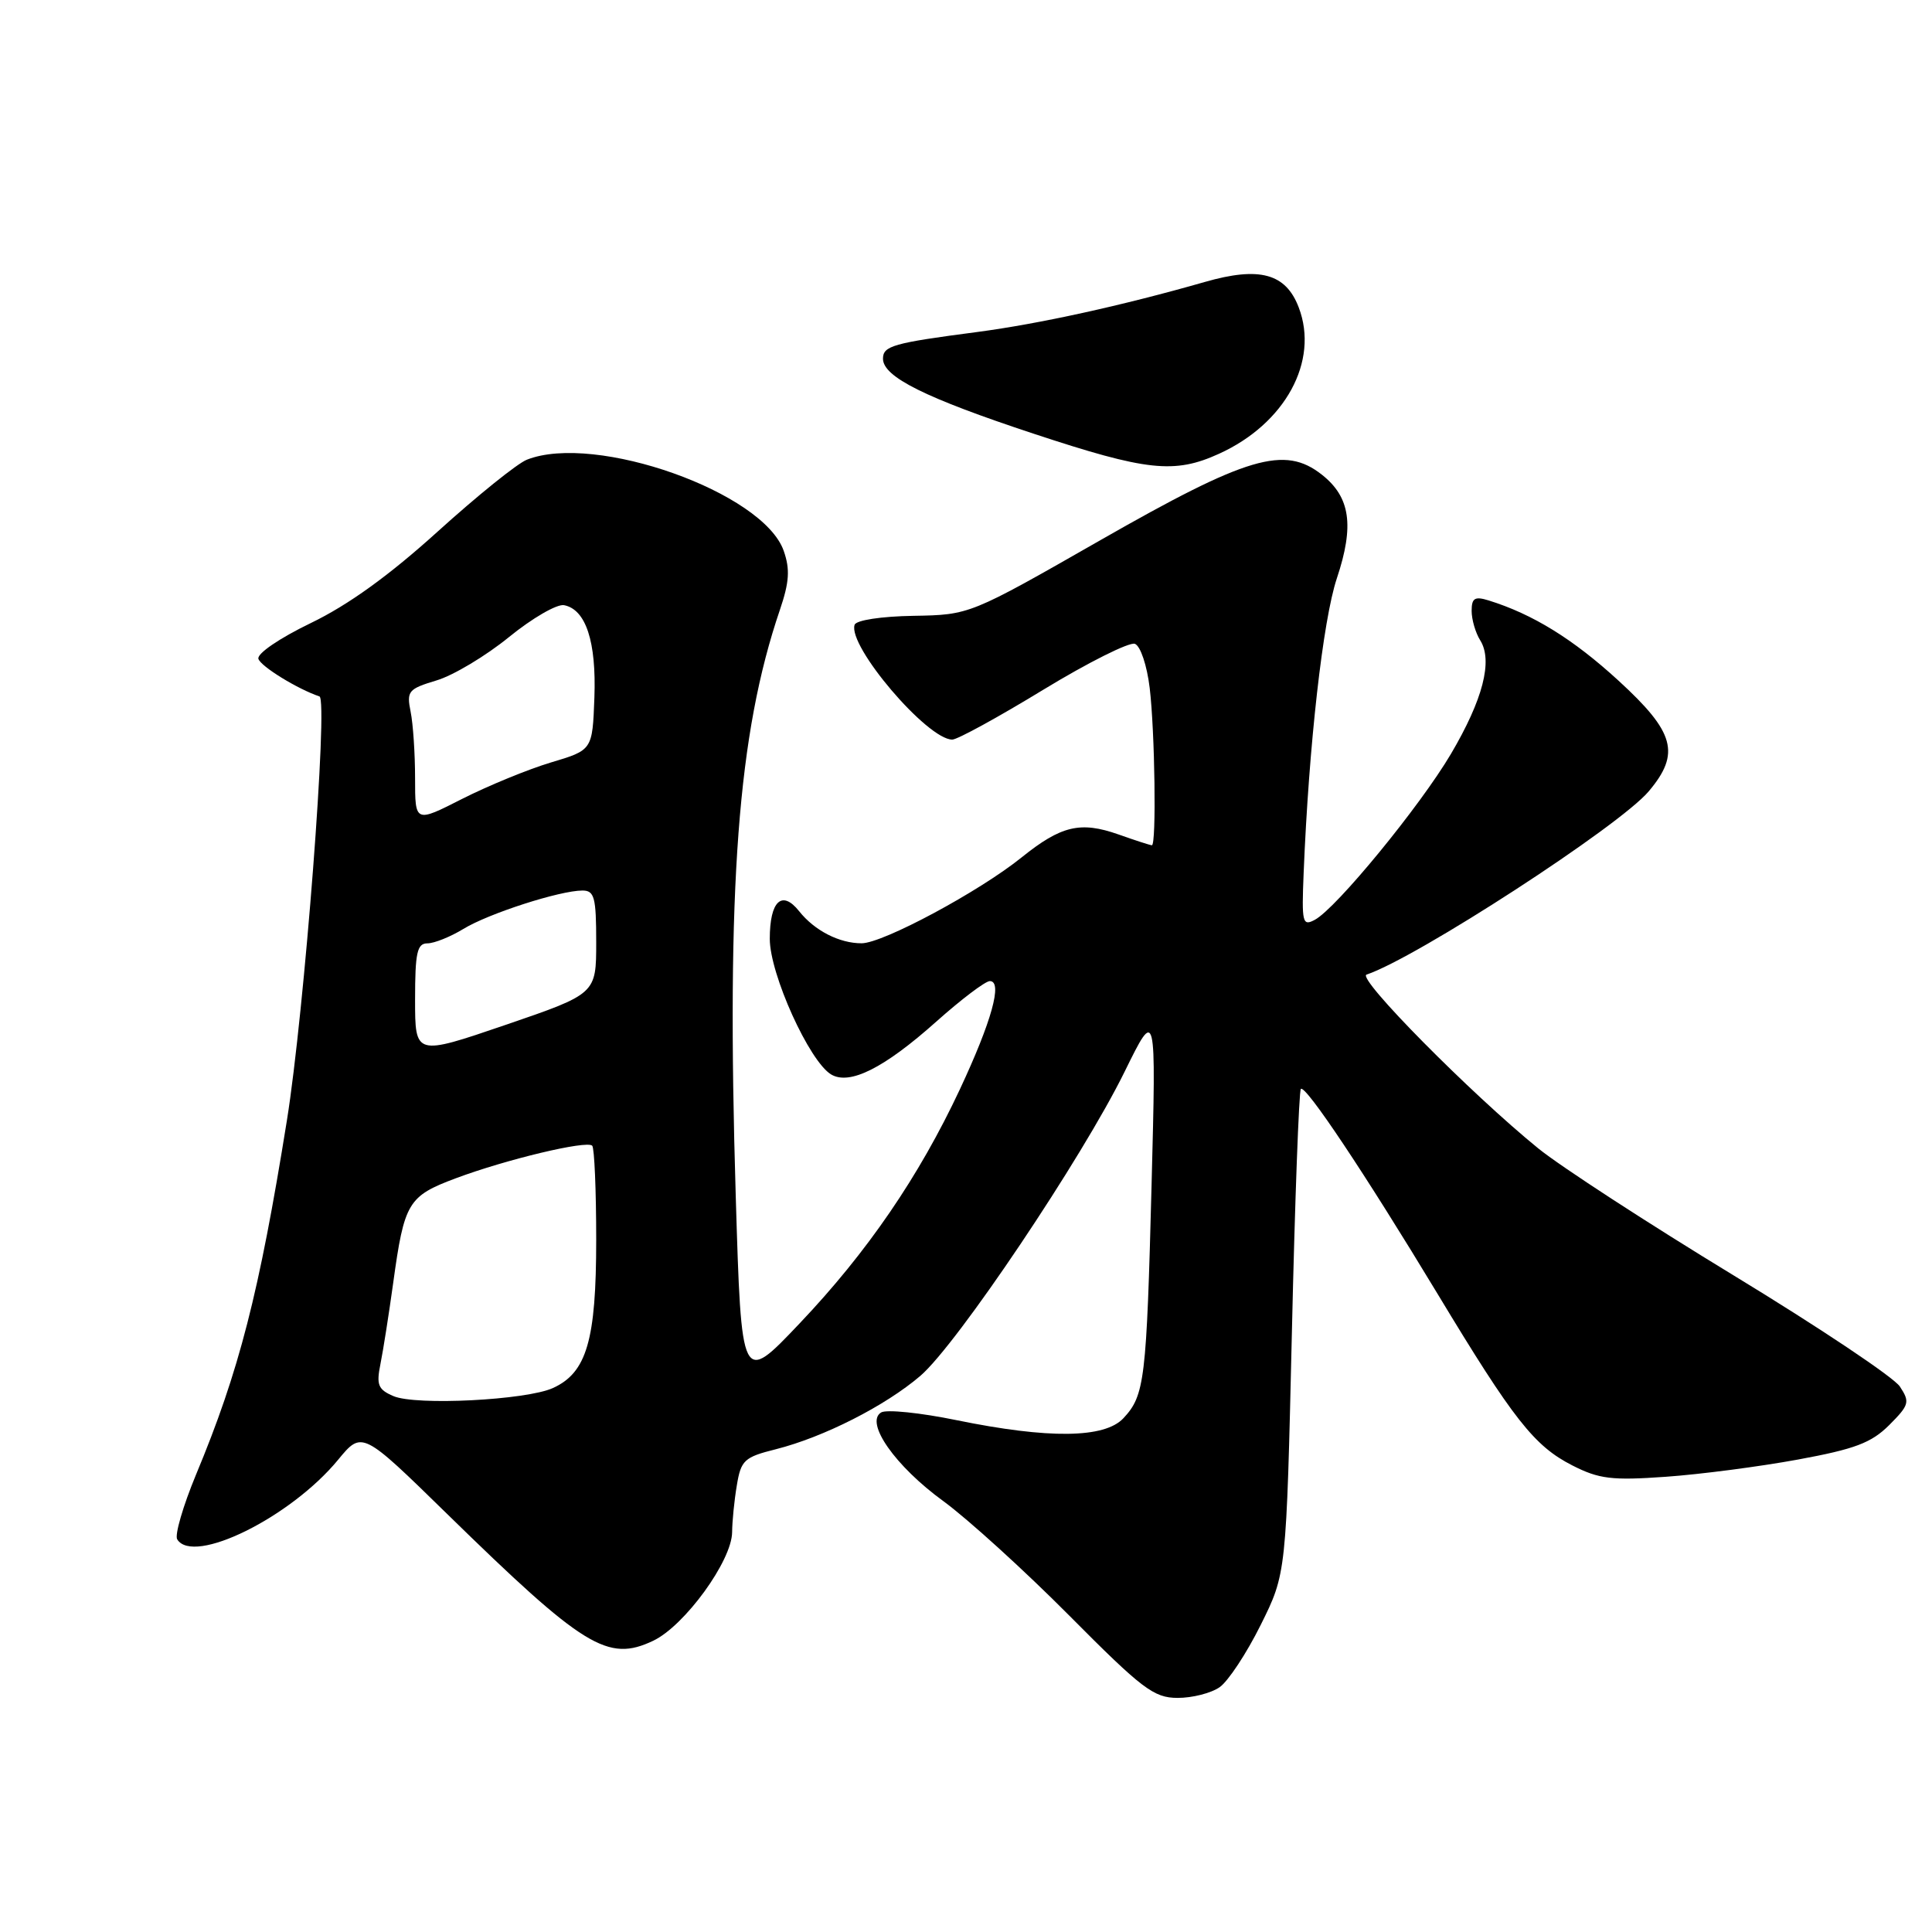 <?xml version="1.0" encoding="UTF-8" standalone="no"?>
<!DOCTYPE svg PUBLIC "-//W3C//DTD SVG 1.1//EN" "http://www.w3.org/Graphics/SVG/1.1/DTD/svg11.dtd" >
<svg xmlns="http://www.w3.org/2000/svg" xmlns:xlink="http://www.w3.org/1999/xlink" version="1.1" viewBox="0 0 256 256">
 <g >
 <path fill="currentColor"
d=" M 161.61 223.56 C 162.74 222.77 165.19 219.06 167.05 215.31 C 170.44 208.50 170.44 208.50 171.18 176.63 C 171.58 159.10 172.12 144.55 172.37 144.29 C 172.98 143.69 180.87 155.52 190.52 171.50 C 200.54 188.10 203.29 191.60 208.33 194.17 C 211.88 195.98 213.57 196.19 220.73 195.68 C 225.29 195.36 233.17 194.33 238.23 193.40 C 245.79 192.01 247.96 191.19 250.33 188.83 C 252.99 186.16 253.10 185.78 251.74 183.72 C 250.94 182.50 241.03 175.88 229.72 169.00 C 218.41 162.12 206.76 154.55 203.83 152.17 C 194.88 144.90 179.74 129.59 181.07 129.14 C 187.65 126.95 214.61 109.45 218.47 104.85 C 222.70 99.83 221.93 97.03 214.45 90.18 C 208.45 84.68 203.11 81.38 197.25 79.56 C 195.41 78.99 195.00 79.25 195.00 80.95 C 195.00 82.09 195.51 83.85 196.14 84.85 C 197.83 87.56 196.50 92.70 192.25 99.91 C 188.16 106.83 177.07 120.36 174.22 121.88 C 172.58 122.76 172.47 122.27 172.74 115.67 C 173.43 98.71 175.30 82.14 177.14 76.63 C 179.47 69.65 178.93 65.88 175.17 62.91 C 170.21 58.99 165.30 60.44 145.80 71.58 C 128.50 81.47 128.50 81.47 121.05 81.60 C 116.75 81.67 113.44 82.18 113.24 82.79 C 112.30 85.59 122.87 98.00 126.18 98.00 C 126.86 98.00 132.28 95.03 138.23 91.40 C 144.18 87.78 149.65 85.04 150.38 85.31 C 151.12 85.60 151.98 88.17 152.34 91.16 C 153.03 96.92 153.24 112.00 152.63 112.00 C 152.42 112.00 150.43 111.36 148.21 110.57 C 143.16 108.79 140.61 109.40 135.37 113.61 C 129.75 118.14 117.02 124.97 114.18 124.99 C 111.23 125.00 107.94 123.32 105.89 120.74 C 103.61 117.87 102.00 119.39 102.00 124.40 C 102.00 129.08 107.24 140.64 110.13 142.37 C 112.58 143.83 117.15 141.54 124.06 135.37 C 127.37 132.42 130.56 130.00 131.16 130.00 C 132.89 130.00 131.40 135.34 127.18 144.36 C 121.77 155.90 114.91 165.93 105.95 175.36 C 98.24 183.49 98.24 183.49 97.49 158.49 C 96.25 117.32 97.76 97.21 103.34 80.81 C 104.59 77.13 104.70 75.44 103.85 73.00 C 101.15 65.24 78.89 57.34 69.82 60.91 C 68.54 61.41 63.23 65.70 58.00 70.43 C 51.56 76.26 46.14 80.17 41.18 82.56 C 37.04 84.56 34.03 86.61 34.24 87.30 C 34.56 88.31 39.42 91.30 42.33 92.28 C 43.51 92.67 40.33 134.10 38.01 148.50 C 34.34 171.36 31.69 181.69 25.96 195.43 C 24.25 199.56 23.13 203.40 23.48 203.97 C 25.62 207.43 38.51 201.06 44.79 193.44 C 47.97 189.58 47.97 189.58 59.23 200.59 C 77.38 218.33 80.53 220.27 86.55 217.41 C 90.72 215.43 96.99 206.80 97.01 203.01 C 97.02 201.63 97.29 198.85 97.63 196.84 C 98.18 193.48 98.61 193.08 102.81 192.03 C 109.14 190.43 117.30 186.29 121.95 182.31 C 126.80 178.16 143.40 153.44 149.02 142.00 C 153.20 133.50 153.20 133.50 152.59 157.00 C 151.92 182.89 151.68 184.90 148.86 187.92 C 146.37 190.59 138.98 190.68 126.75 188.18 C 121.93 187.19 117.43 186.73 116.75 187.16 C 114.57 188.50 118.63 194.28 125.00 198.91 C 128.23 201.27 135.74 208.09 141.69 214.08 C 151.35 223.81 152.88 224.97 156.03 224.98 C 157.97 224.99 160.48 224.35 161.61 223.56 Z  M 161.52 60.13 C 170.29 56.15 174.81 47.86 172.09 40.74 C 170.38 36.23 166.89 35.28 159.65 37.36 C 148.72 40.49 137.69 42.91 129.50 43.99 C 118.34 45.45 117.00 45.83 117.00 47.53 C 117.00 49.94 122.59 52.72 137.00 57.48 C 151.95 62.42 155.61 62.82 161.52 60.13 Z  M 52.13 184.99 C 50.10 184.12 49.85 183.51 50.41 180.74 C 50.77 178.96 51.53 174.12 52.10 170.00 C 53.57 159.32 54.06 158.50 60.39 156.13 C 67.07 153.63 77.74 151.08 78.47 151.81 C 78.76 152.10 79.00 157.70 79.00 164.27 C 79.00 177.58 77.75 181.88 73.27 183.92 C 69.74 185.53 55.10 186.27 52.13 184.99 Z  M 55.00 132.45 C 55.00 126.23 55.27 125.00 56.63 125.00 C 57.53 125.00 59.67 124.14 61.38 123.10 C 64.72 121.05 74.19 118.00 77.18 118.00 C 78.76 118.00 79.00 118.89 79.00 124.84 C 79.00 131.69 79.00 131.69 67.00 135.80 C 55.00 139.90 55.00 139.90 55.00 132.45 Z  M 55.00 103.14 C 55.00 99.90 54.74 95.93 54.41 94.31 C 53.86 91.57 54.10 91.29 57.84 90.16 C 60.06 89.50 64.38 86.91 67.45 84.41 C 70.52 81.91 73.80 80.01 74.74 80.19 C 77.63 80.75 79.03 85.01 78.76 92.44 C 78.50 99.39 78.50 99.39 73.00 101.03 C 69.97 101.94 64.69 104.11 61.25 105.85 C 55.00 109.03 55.00 109.03 55.00 103.14 Z "/>
</g>
</svg>